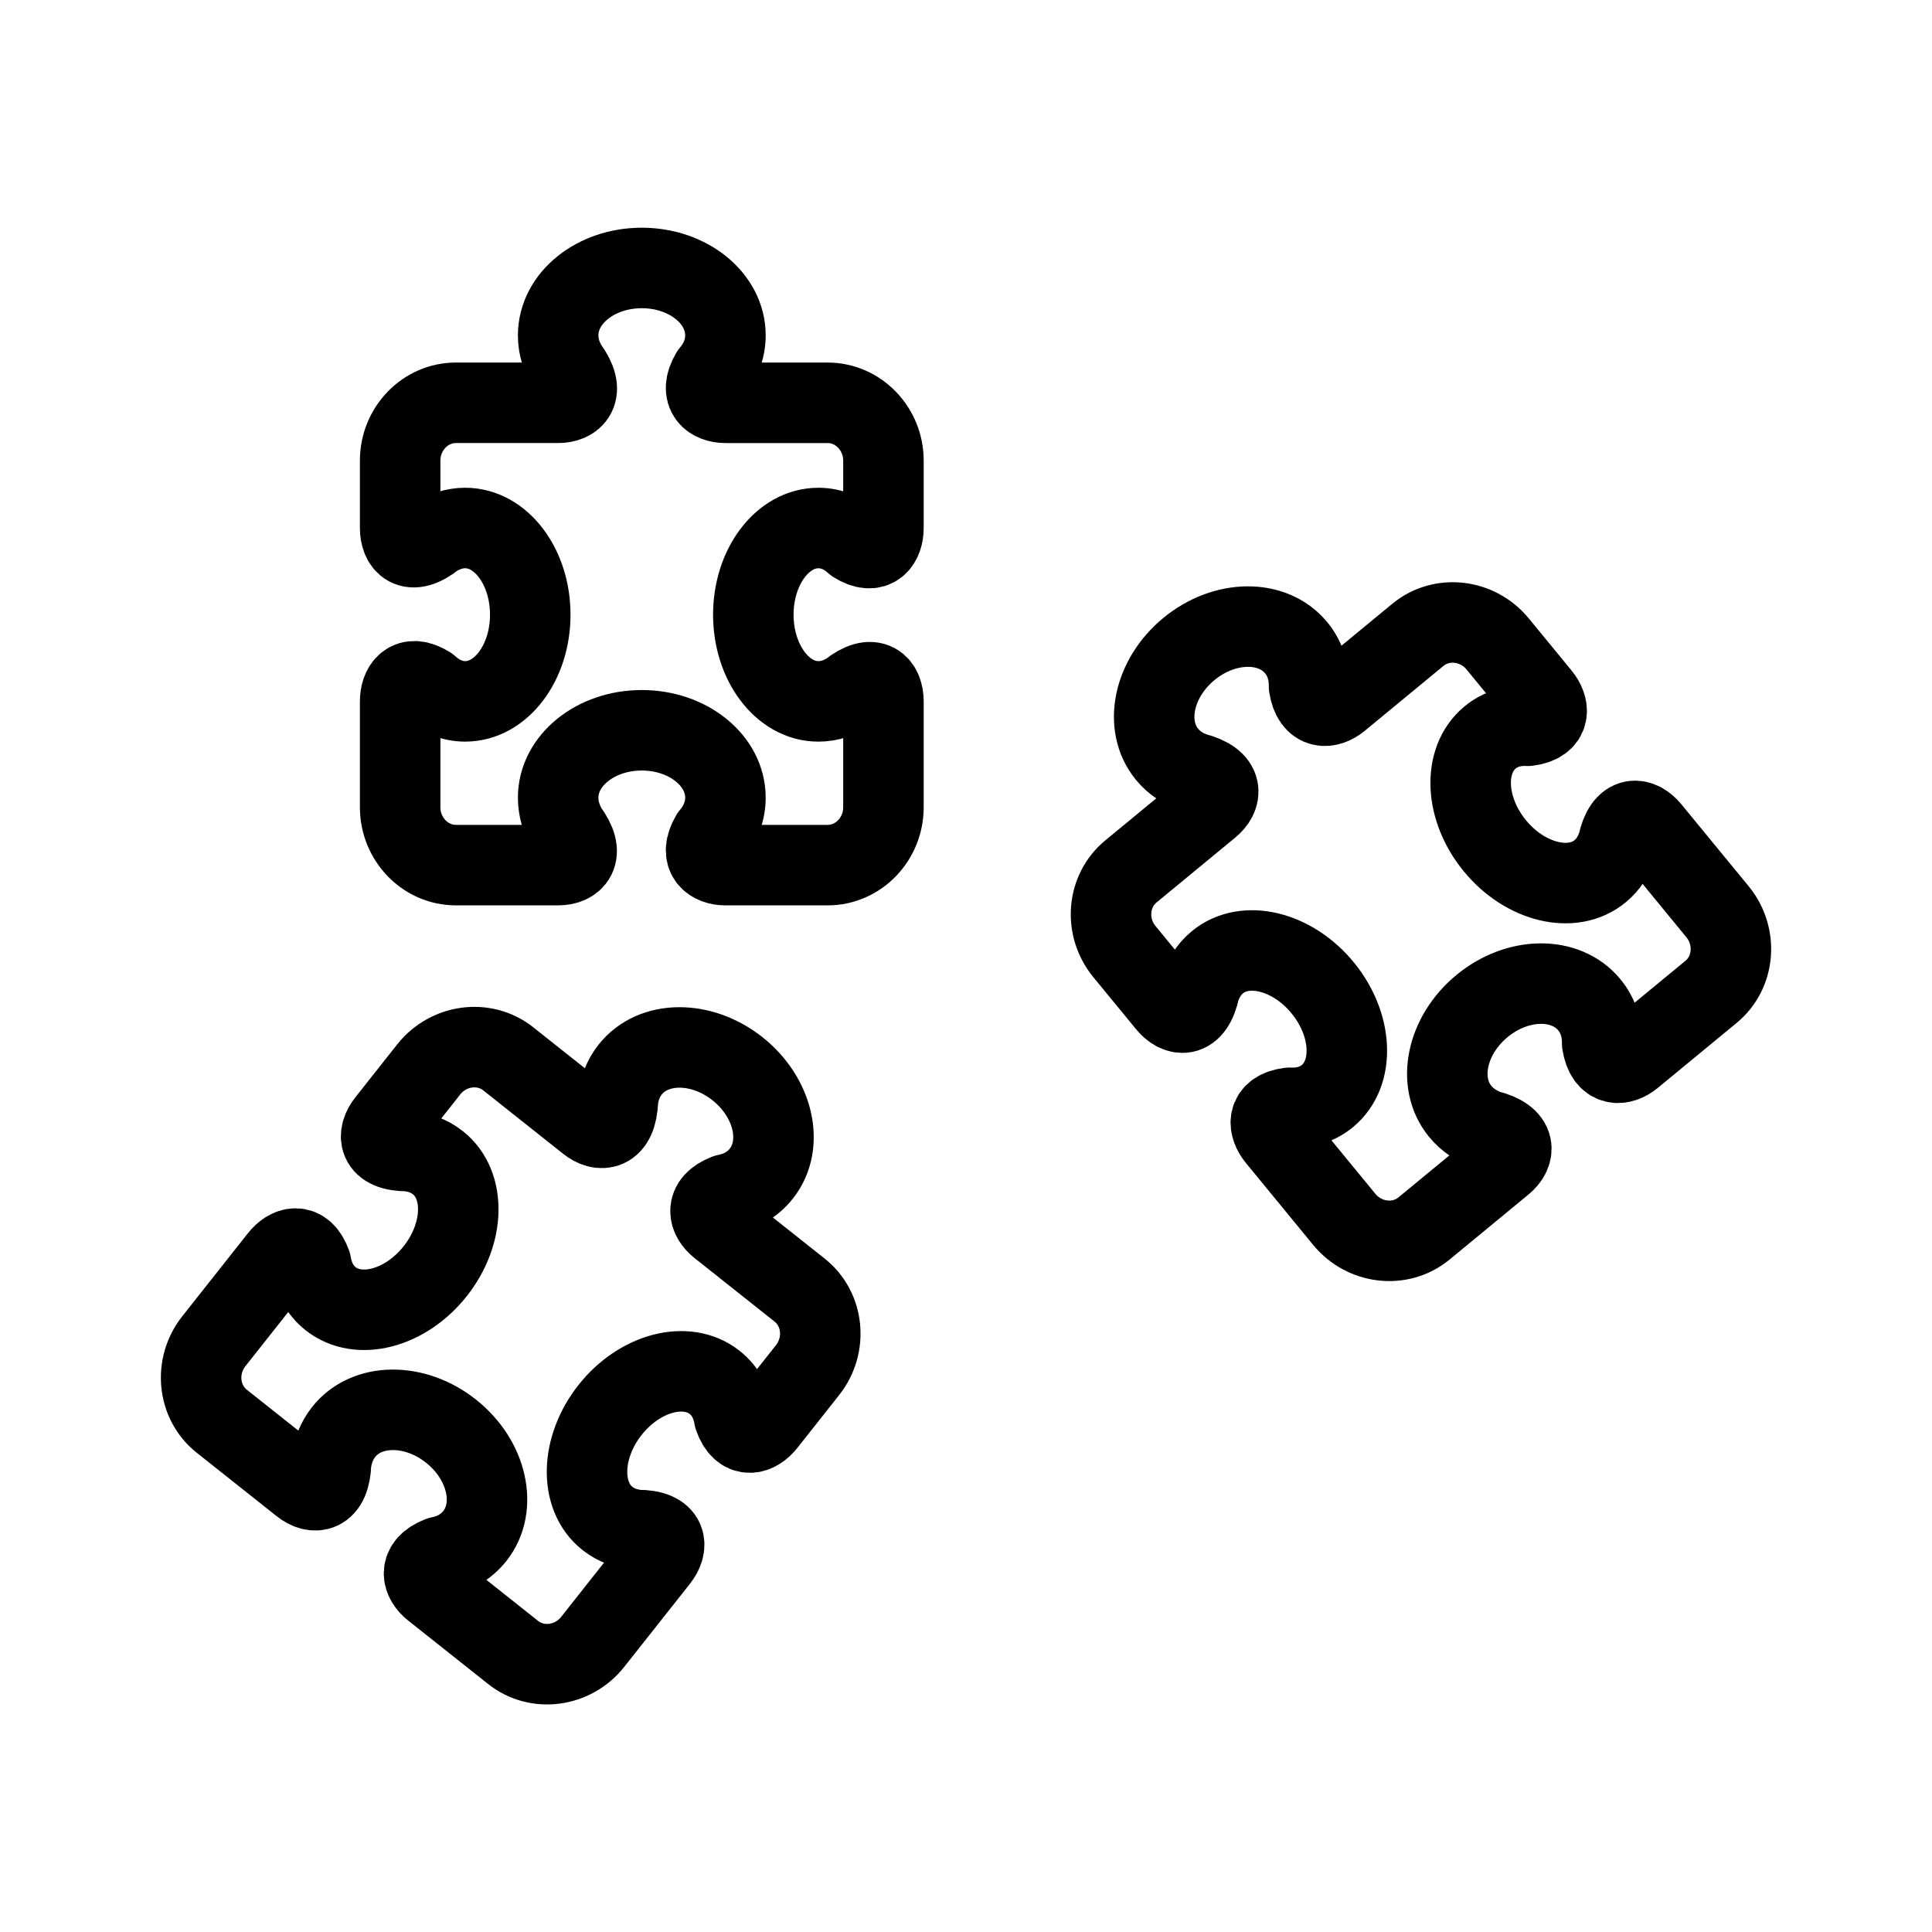 <?xml version="1.0" encoding="UTF-8"?>
<svg id="SVGRoot" width="192px" height="192px" version="1.1" viewBox="0 0 192 192" xmlns="http://www.w3.org/2000/svg">
 <g fill="none" stroke="#000" stroke-linecap="round" stroke-linejoin="round" stroke-width="8">
  <path d="m81.33 52.473c1.345 0 2.601 0.555 3.635 1.497 2.028 1.271 2.83-0.13 2.83-1.497v-6.7c0-3.159-2.494-5.743-5.542-5.743h-10.16c-1.315 0-2.675-0.827-1.444-2.933 0.909-1.072 1.444-2.37 1.444-3.768 0-3.702-3.72-6.7-8.312-6.7-4.592 0-8.312 2.998-8.312 6.7 0 1.149 0.351 2.205 0.942 3.151 1.873 2.577 0.502 3.549-0.942 3.549h-10.16c-3.048 0-5.542 2.584-5.542 5.743v6.7c0 1.497 0.938 2.917 3.428 0.934 0.909-0.57 1.929-0.934 3.037-0.934 3.569 0 6.465 3.859 6.465 8.615 0 4.755-2.896 8.615-6.465 8.615-1.345 0-2.601-0.555-3.635-1.497-2.028-1.271-2.83 0.13-2.83 1.497v10.529c0 3.159 2.494 5.743 5.542 5.743h10.16c1.444 0 2.815-0.973 0.898-3.549-0.547-0.946-0.898-2.002-0.898-3.151 0-3.702 3.72-6.7 8.312-6.7 4.592 0 8.312 2.998 8.312 6.7 0 1.397-0.536 2.695-1.444 3.768-1.23 2.106 0.129 2.933 1.444 2.933h10.16c3.048 0 5.542-2.584 5.542-5.743v-10.529c0-1.497-0.938-2.917-3.428-0.934-0.909 0.57-1.929 0.934-3.037 0.934-3.569 0-6.465-3.859-6.465-8.615 0-4.755 2.896-8.615 6.465-8.615z"/>
  <path d="m148.09 73.283c1.038-0.856 2.361-1.227 3.757-1.158 2.372-0.31 2.103-1.902 1.236-2.958l-4.248-5.174c-2.003-2.439-5.567-2.848-7.921-0.907l-7.846 6.468c-1.016 0.837-2.59 1.064-2.975-1.345 0.022-1.406-0.387-2.75-1.273-3.829-2.348-2.859-7.121-2.806-10.668 0.117-3.546 2.923-4.519 7.607-2.171 10.466 0.728 0.887 1.669 1.48 2.725 1.834 3.08 0.797 2.638 2.421 1.523 3.341l-7.846 6.468c-2.354 1.94-2.641 5.524-0.638 7.963l4.248 5.174c0.949 1.156 2.575 1.656 3.24-1.461 0.34-1.019 0.897-1.949 1.753-2.655 2.756-2.272 7.44-1.135 10.455 2.537 3.015 3.672 3.225 8.496 0.469 10.768-1.038 0.856-2.361 1.227-3.757 1.158-2.372 0.31-2.103 1.902-1.236 2.958l6.676 8.131c2.003 2.439 5.567 2.848 7.921 0.907l7.846-6.468c1.115-0.92 1.557-2.543-1.557-3.312-1.022-0.382-1.963-0.975-2.691-1.862-2.348-2.859-1.375-7.543 2.171-10.466 3.546-2.923 8.32-2.977 10.668-0.117 0.886 1.079 1.295 2.423 1.273 3.829 0.385 2.409 1.959 2.183 2.975 1.345l7.846-6.468c2.354-1.94 2.641-5.524 0.638-7.963l-6.676-8.131c-0.949-1.156-2.575-1.656-3.24 1.461-0.34 1.019-0.897 1.949-1.753 2.655-2.756 2.272-7.44 1.135-10.455-2.537-3.015-3.672-3.225-8.496-0.469-10.768z"/>
  <path d="m71.034 137.39c1.054 0.837 1.695 2.053 1.922 3.435 0.802 2.258 2.299 1.659 3.146 0.587l4.152-5.252c1.957-2.476 1.604-6.053-0.785-7.95l-7.964-6.321c-1.031-0.818-1.584-2.312 0.685-3.198 1.377-0.275 2.601-0.959 3.467-2.054 2.294-2.902 1.236-7.567-2.364-10.424-3.6-2.857-8.374-2.822-10.668 0.08-0.712 0.9-1.091 1.947-1.214 3.056-0.128 3.185-1.806 3.095-2.938 2.196l-7.964-6.321c-2.389-1.896-5.946-1.422-7.903 1.054l-4.152 5.252c-0.928 1.173-1.072 2.871 2.109 2.865 1.066 0.118 2.091 0.468 2.959 1.157 2.797 2.22 2.676 7.048-0.27 10.775-2.947 3.728-7.609 4.951-10.406 2.73-1.054-0.837-1.695-2.053-1.922-3.435-0.802-2.258-2.299-1.659-3.146-0.587l-6.525 8.253c-1.957 2.476-1.604 6.053 0.785 7.95l7.964 6.321c1.132 0.899 2.809 0.989 2.903-2.224 0.157-1.081 0.537-2.128 1.249-3.029 2.294-2.902 7.068-2.938 10.668-0.08 3.6 2.857 4.658 7.522 2.364 10.424-0.866 1.095-2.09 1.78-3.467 2.054-2.269 0.885-1.716 2.379-0.685 3.198l7.964 6.321c2.389 1.896 5.946 1.422 7.903-1.054l6.525-8.253c0.928-1.173 1.072-2.871-2.109-2.865-1.066-0.118-2.091-0.468-2.959-1.157-2.797-2.22-2.676-7.048 0.27-10.775 2.947-3.728 7.609-4.951 10.406-2.73z"/>
 </g>
</svg>
